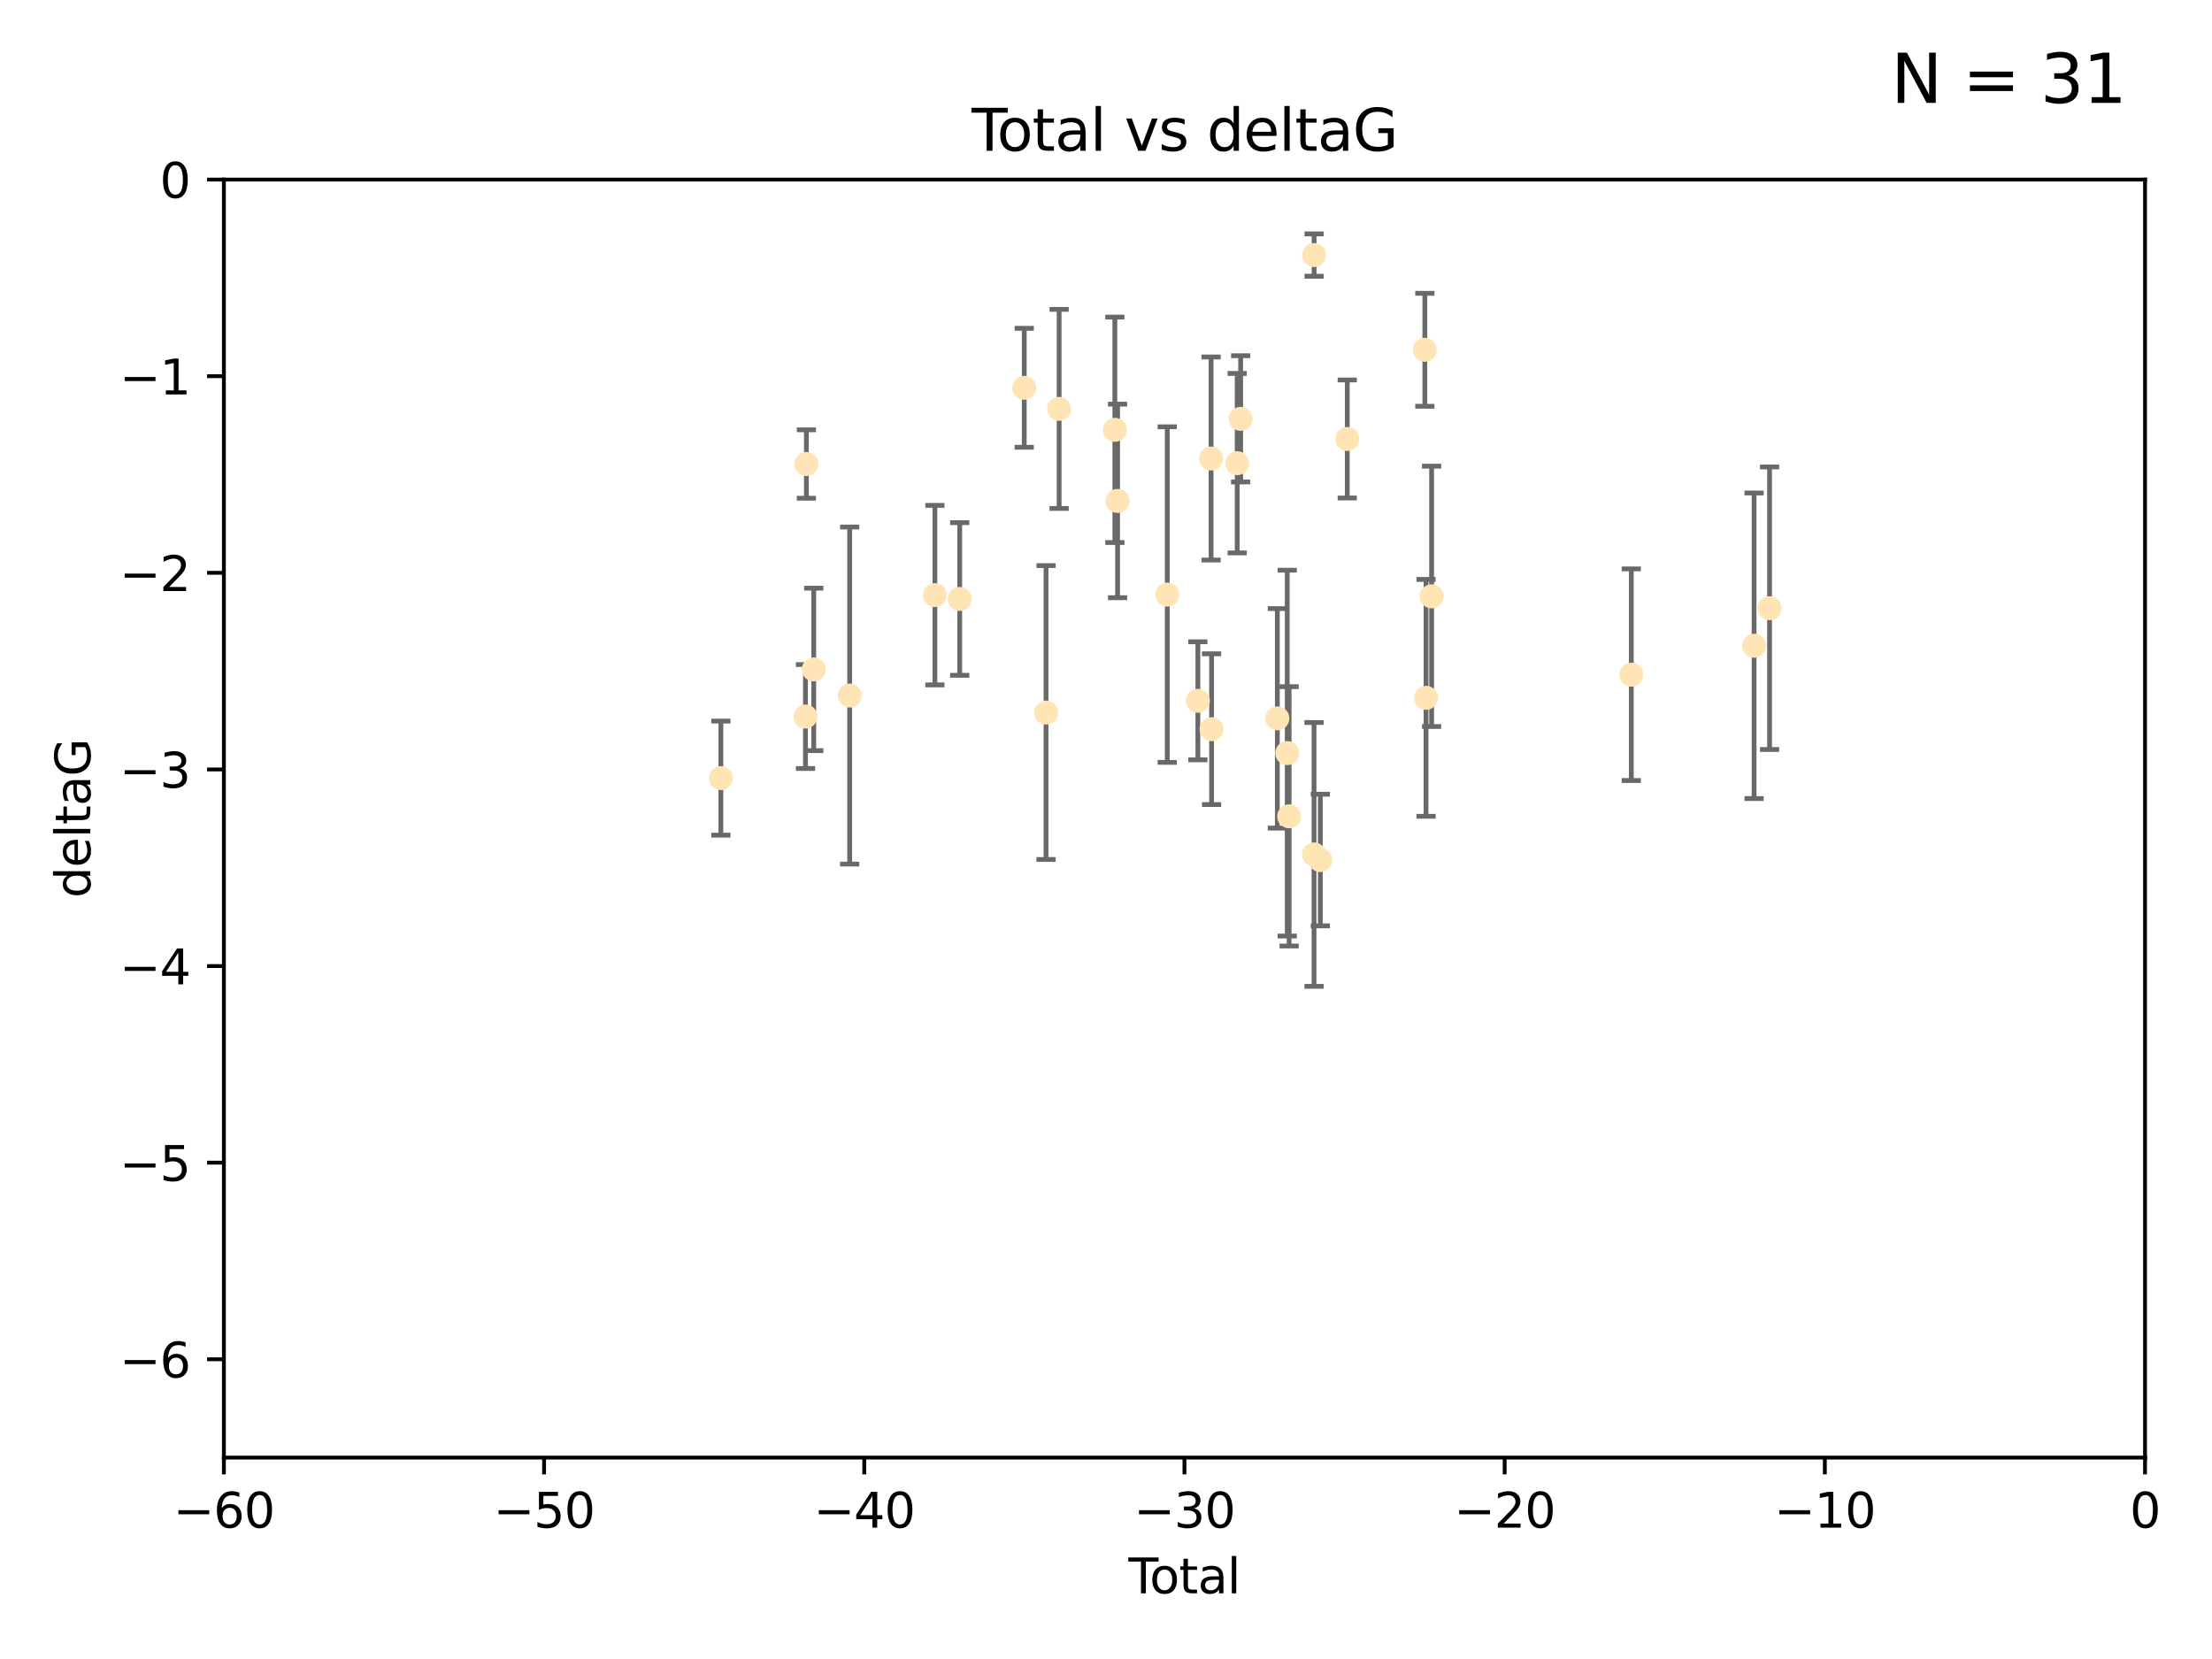 <?xml version="1.0" encoding="utf-8" standalone="no"?>
<!DOCTYPE svg PUBLIC "-//W3C//DTD SVG 1.1//EN"
  "http://www.w3.org/Graphics/SVG/1.1/DTD/svg11.dtd">
<svg xmlns:xlink="http://www.w3.org/1999/xlink" width="460.8pt" height="345.6pt" viewBox="0 0 460.8 345.6" xmlns="http://www.w3.org/2000/svg" version="1.1">
 <defs>
  <style type="text/css">*{stroke-linejoin: round; stroke-linecap: butt}</style>
 </defs>
 <g id="figure_1">
  <g id="patch_1">
   <path d="M 0 345.6 
L 460.8 345.6 
L 460.8 0 
L 0 0 
z
" style="fill: #ffffff"/>
  </g>
  <g id="axes_1">
   <g id="patch_2">
    <path d="M 46.64 303.64 
L 446.85 303.64 
L 446.85 37.411 
L 46.64 37.411 
z
" style="fill: #ffffff"/>
   </g>
   <g id="PathCollection_1">
    <defs>
     <path id="md2365d74a1" d="M 0 1.118 
C 0.297 1.118 0.581 1 0.791 0.791 
C 1 0.581 1.118 0.297 1.118 0 
C 1.118 -0.297 1 -0.581 0.791 -0.791 
C 0.581 -1 0.297 -1.118 0 -1.118 
C -0.297 -1.118 -0.581 -1 -0.791 -0.791 
C -1 -0.581 -1.118 -0.297 -1.118 0 
C -1.118 0.297 -1 0.581 -0.791 0.791 
C -0.581 1 -0.297 1.118 0 1.118 
z
" style="stroke: #ffe4b5"/>
    </defs>
    <g clip-path="url(#p6a03a8ee98)">
     <use xlink:href="#md2365d74a1" x="150.173" y="162.096" style="fill: #ffe4b5; stroke: #ffe4b5"/>
     <use xlink:href="#md2365d74a1" x="167.795" y="149.269" style="fill: #ffe4b5; stroke: #ffe4b5"/>
     <use xlink:href="#md2365d74a1" x="167.984" y="96.663" style="fill: #ffe4b5; stroke: #ffe4b5"/>
     <use xlink:href="#md2365d74a1" x="169.52" y="139.451" style="fill: #ffe4b5; stroke: #ffe4b5"/>
     <use xlink:href="#md2365d74a1" x="177" y="144.895" style="fill: #ffe4b5; stroke: #ffe4b5"/>
     <use xlink:href="#md2365d74a1" x="194.757" y="123.979" style="fill: #ffe4b5; stroke: #ffe4b5"/>
     <use xlink:href="#md2365d74a1" x="199.928" y="124.776" style="fill: #ffe4b5; stroke: #ffe4b5"/>
     <use xlink:href="#md2365d74a1" x="213.367" y="80.785" style="fill: #ffe4b5; stroke: #ffe4b5"/>
     <use xlink:href="#md2365d74a1" x="217.91" y="148.435" style="fill: #ffe4b5; stroke: #ffe4b5"/>
     <use xlink:href="#md2365d74a1" x="220.636" y="85.179" style="fill: #ffe4b5; stroke: #ffe4b5"/>
     <use xlink:href="#md2365d74a1" x="232.245" y="89.537" style="fill: #ffe4b5; stroke: #ffe4b5"/>
     <use xlink:href="#md2365d74a1" x="232.81" y="104.354" style="fill: #ffe4b5; stroke: #ffe4b5"/>
     <use xlink:href="#md2365d74a1" x="243.161" y="123.863" style="fill: #ffe4b5; stroke: #ffe4b5"/>
     <use xlink:href="#md2365d74a1" x="249.538" y="145.992" style="fill: #ffe4b5; stroke: #ffe4b5"/>
     <use xlink:href="#md2365d74a1" x="252.289" y="95.517" style="fill: #ffe4b5; stroke: #ffe4b5"/>
     <use xlink:href="#md2365d74a1" x="252.395" y="151.902" style="fill: #ffe4b5; stroke: #ffe4b5"/>
     <use xlink:href="#md2365d74a1" x="257.73" y="96.489" style="fill: #ffe4b5; stroke: #ffe4b5"/>
     <use xlink:href="#md2365d74a1" x="258.45" y="87.252" style="fill: #ffe4b5; stroke: #ffe4b5"/>
     <use xlink:href="#md2365d74a1" x="266.094" y="149.646" style="fill: #ffe4b5; stroke: #ffe4b5"/>
     <use xlink:href="#md2365d74a1" x="268.156" y="156.886" style="fill: #ffe4b5; stroke: #ffe4b5"/>
     <use xlink:href="#md2365d74a1" x="268.548" y="170.054" style="fill: #ffe4b5; stroke: #ffe4b5"/>
     <use xlink:href="#md2365d74a1" x="273.735" y="177.992" style="fill: #ffe4b5; stroke: #ffe4b5"/>
     <use xlink:href="#md2365d74a1" x="273.753" y="53.134" style="fill: #ffe4b5; stroke: #ffe4b5"/>
     <use xlink:href="#md2365d74a1" x="275.053" y="179.162" style="fill: #ffe4b5; stroke: #ffe4b5"/>
     <use xlink:href="#md2365d74a1" x="280.661" y="91.447" style="fill: #ffe4b5; stroke: #ffe4b5"/>
     <use xlink:href="#md2365d74a1" x="296.82" y="72.868" style="fill: #ffe4b5; stroke: #ffe4b5"/>
     <use xlink:href="#md2365d74a1" x="297.07" y="145.375" style="fill: #ffe4b5; stroke: #ffe4b5"/>
     <use xlink:href="#md2365d74a1" x="298.231" y="124.229" style="fill: #ffe4b5; stroke: #ffe4b5"/>
     <use xlink:href="#md2365d74a1" x="339.829" y="140.551" style="fill: #ffe4b5; stroke: #ffe4b5"/>
     <use xlink:href="#md2365d74a1" x="365.409" y="134.525" style="fill: #ffe4b5; stroke: #ffe4b5"/>
     <use xlink:href="#md2365d74a1" x="368.631" y="126.704" style="fill: #ffe4b5; stroke: #ffe4b5"/>
    </g>
   </g>
   <g id="matplotlib.axis_1">
    <g id="xtick_1">
     <g id="line2d_1">
      <defs>
       <path id="m0549ee50ea" d="M 0 0 
L 0 3.5 
" style="stroke: #000000; stroke-width: 0.8"/>
      </defs>
      <g>
       <use xlink:href="#m0549ee50ea" x="46.64" y="303.64" style="stroke: #000000; stroke-width: 0.8"/>
      </g>
     </g>
     <g id="text_1">
      <!-- −60 -->
      <g transform="translate(36.088 318.238)scale(0.1 -0.1)">
       <defs>
        <path id="DejaVuSans-2212" d="M 678 2272 
L 4684 2272 
L 4684 1741 
L 678 1741 
L 678 2272 
z
" transform="scale(0.016)"/>
        <path id="DejaVuSans-36" d="M 2113 2584 
Q 1688 2584 1439 2293 
Q 1191 2003 1191 1497 
Q 1191 994 1439 701 
Q 1688 409 2113 409 
Q 2538 409 2786 701 
Q 3034 994 3034 1497 
Q 3034 2003 2786 2293 
Q 2538 2584 2113 2584 
z
M 3366 4563 
L 3366 3988 
Q 3128 4100 2886 4159 
Q 2644 4219 2406 4219 
Q 1781 4219 1451 3797 
Q 1122 3375 1075 2522 
Q 1259 2794 1537 2939 
Q 1816 3084 2150 3084 
Q 2853 3084 3261 2657 
Q 3669 2231 3669 1497 
Q 3669 778 3244 343 
Q 2819 -91 2113 -91 
Q 1303 -91 875 529 
Q 447 1150 447 2328 
Q 447 3434 972 4092 
Q 1497 4750 2381 4750 
Q 2619 4750 2861 4703 
Q 3103 4656 3366 4563 
z
" transform="scale(0.016)"/>
        <path id="DejaVuSans-30" d="M 2034 4250 
Q 1547 4250 1301 3770 
Q 1056 3291 1056 2328 
Q 1056 1369 1301 889 
Q 1547 409 2034 409 
Q 2525 409 2770 889 
Q 3016 1369 3016 2328 
Q 3016 3291 2770 3770 
Q 2525 4250 2034 4250 
z
M 2034 4750 
Q 2819 4750 3233 4129 
Q 3647 3509 3647 2328 
Q 3647 1150 3233 529 
Q 2819 -91 2034 -91 
Q 1250 -91 836 529 
Q 422 1150 422 2328 
Q 422 3509 836 4129 
Q 1250 4750 2034 4750 
z
" transform="scale(0.016)"/>
       </defs>
       <use xlink:href="#DejaVuSans-2212"/>
       <use xlink:href="#DejaVuSans-36" x="83.789"/>
       <use xlink:href="#DejaVuSans-30" x="147.412"/>
      </g>
     </g>
    </g>
    <g id="xtick_2">
     <g id="line2d_2">
      <g>
       <use xlink:href="#m0549ee50ea" x="113.342" y="303.64" style="stroke: #000000; stroke-width: 0.8"/>
      </g>
     </g>
     <g id="text_2">
      <!-- −50 -->
      <g transform="translate(102.789 318.238)scale(0.1 -0.1)">
       <defs>
        <path id="DejaVuSans-35" d="M 691 4666 
L 3169 4666 
L 3169 4134 
L 1269 4134 
L 1269 2991 
Q 1406 3038 1543 3061 
Q 1681 3084 1819 3084 
Q 2600 3084 3056 2656 
Q 3513 2228 3513 1497 
Q 3513 744 3044 326 
Q 2575 -91 1722 -91 
Q 1428 -91 1123 -41 
Q 819 9 494 109 
L 494 744 
Q 775 591 1075 516 
Q 1375 441 1709 441 
Q 2250 441 2565 725 
Q 2881 1009 2881 1497 
Q 2881 1984 2565 2268 
Q 2250 2553 1709 2553 
Q 1456 2553 1204 2497 
Q 953 2441 691 2322 
L 691 4666 
z
" transform="scale(0.016)"/>
       </defs>
       <use xlink:href="#DejaVuSans-2212"/>
       <use xlink:href="#DejaVuSans-35" x="83.789"/>
       <use xlink:href="#DejaVuSans-30" x="147.412"/>
      </g>
     </g>
    </g>
    <g id="xtick_3">
     <g id="line2d_3">
      <g>
       <use xlink:href="#m0549ee50ea" x="180.043" y="303.64" style="stroke: #000000; stroke-width: 0.8"/>
      </g>
     </g>
     <g id="text_3">
      <!-- −40 -->
      <g transform="translate(169.491 318.238)scale(0.1 -0.1)">
       <defs>
        <path id="DejaVuSans-34" d="M 2419 4116 
L 825 1625 
L 2419 1625 
L 2419 4116 
z
M 2253 4666 
L 3047 4666 
L 3047 1625 
L 3713 1625 
L 3713 1100 
L 3047 1100 
L 3047 0 
L 2419 0 
L 2419 1100 
L 313 1100 
L 313 1709 
L 2253 4666 
z
" transform="scale(0.016)"/>
       </defs>
       <use xlink:href="#DejaVuSans-2212"/>
       <use xlink:href="#DejaVuSans-34" x="83.789"/>
       <use xlink:href="#DejaVuSans-30" x="147.412"/>
      </g>
     </g>
    </g>
    <g id="xtick_4">
     <g id="line2d_4">
      <g>
       <use xlink:href="#m0549ee50ea" x="246.745" y="303.64" style="stroke: #000000; stroke-width: 0.8"/>
      </g>
     </g>
     <g id="text_4">
      <!-- −30 -->
      <g transform="translate(236.193 318.238)scale(0.1 -0.1)">
       <defs>
        <path id="DejaVuSans-33" d="M 2597 2516 
Q 3050 2419 3304 2112 
Q 3559 1806 3559 1356 
Q 3559 666 3084 287 
Q 2609 -91 1734 -91 
Q 1441 -91 1130 -33 
Q 819 25 488 141 
L 488 750 
Q 750 597 1062 519 
Q 1375 441 1716 441 
Q 2309 441 2620 675 
Q 2931 909 2931 1356 
Q 2931 1769 2642 2001 
Q 2353 2234 1838 2234 
L 1294 2234 
L 1294 2753 
L 1863 2753 
Q 2328 2753 2575 2939 
Q 2822 3125 2822 3475 
Q 2822 3834 2567 4026 
Q 2313 4219 1838 4219 
Q 1578 4219 1281 4162 
Q 984 4106 628 3988 
L 628 4550 
Q 988 4650 1302 4700 
Q 1616 4750 1894 4750 
Q 2613 4750 3031 4423 
Q 3450 4097 3450 3541 
Q 3450 3153 3228 2886 
Q 3006 2619 2597 2516 
z
" transform="scale(0.016)"/>
       </defs>
       <use xlink:href="#DejaVuSans-2212"/>
       <use xlink:href="#DejaVuSans-33" x="83.789"/>
       <use xlink:href="#DejaVuSans-30" x="147.412"/>
      </g>
     </g>
    </g>
    <g id="xtick_5">
     <g id="line2d_5">
      <g>
       <use xlink:href="#m0549ee50ea" x="313.447" y="303.64" style="stroke: #000000; stroke-width: 0.8"/>
      </g>
     </g>
     <g id="text_5">
      <!-- −20 -->
      <g transform="translate(302.894 318.238)scale(0.1 -0.1)">
       <defs>
        <path id="DejaVuSans-32" d="M 1228 531 
L 3431 531 
L 3431 0 
L 469 0 
L 469 531 
Q 828 903 1448 1529 
Q 2069 2156 2228 2338 
Q 2531 2678 2651 2914 
Q 2772 3150 2772 3378 
Q 2772 3750 2511 3984 
Q 2250 4219 1831 4219 
Q 1534 4219 1204 4116 
Q 875 4013 500 3803 
L 500 4441 
Q 881 4594 1212 4672 
Q 1544 4750 1819 4750 
Q 2544 4750 2975 4387 
Q 3406 4025 3406 3419 
Q 3406 3131 3298 2873 
Q 3191 2616 2906 2266 
Q 2828 2175 2409 1742 
Q 1991 1309 1228 531 
z
" transform="scale(0.016)"/>
       </defs>
       <use xlink:href="#DejaVuSans-2212"/>
       <use xlink:href="#DejaVuSans-32" x="83.789"/>
       <use xlink:href="#DejaVuSans-30" x="147.412"/>
      </g>
     </g>
    </g>
    <g id="xtick_6">
     <g id="line2d_6">
      <g>
       <use xlink:href="#m0549ee50ea" x="380.148" y="303.64" style="stroke: #000000; stroke-width: 0.8"/>
      </g>
     </g>
     <g id="text_6">
      <!-- −10 -->
      <g transform="translate(369.596 318.238)scale(0.1 -0.1)">
       <defs>
        <path id="DejaVuSans-31" d="M 794 531 
L 1825 531 
L 1825 4091 
L 703 3866 
L 703 4441 
L 1819 4666 
L 2450 4666 
L 2450 531 
L 3481 531 
L 3481 0 
L 794 0 
L 794 531 
z
" transform="scale(0.016)"/>
       </defs>
       <use xlink:href="#DejaVuSans-2212"/>
       <use xlink:href="#DejaVuSans-31" x="83.789"/>
       <use xlink:href="#DejaVuSans-30" x="147.412"/>
      </g>
     </g>
    </g>
    <g id="xtick_7">
     <g id="line2d_7">
      <g>
       <use xlink:href="#m0549ee50ea" x="446.85" y="303.64" style="stroke: #000000; stroke-width: 0.8"/>
      </g>
     </g>
     <g id="text_7">
      <!-- 0 -->
      <g transform="translate(443.669 318.238)scale(0.1 -0.1)">
       <use xlink:href="#DejaVuSans-30"/>
      </g>
     </g>
    </g>
    <g id="text_8">
     <!-- Total -->
     <g transform="translate(235.068 331.917)scale(0.1 -0.1)">
      <defs>
       <path id="DejaVuSans-54" d="M -19 4666 
L 3928 4666 
L 3928 4134 
L 2272 4134 
L 2272 0 
L 1638 0 
L 1638 4134 
L -19 4134 
L -19 4666 
z
" transform="scale(0.016)"/>
       <path id="DejaVuSans-6f" d="M 1959 3097 
Q 1497 3097 1228 2736 
Q 959 2375 959 1747 
Q 959 1119 1226 758 
Q 1494 397 1959 397 
Q 2419 397 2687 759 
Q 2956 1122 2956 1747 
Q 2956 2369 2687 2733 
Q 2419 3097 1959 3097 
z
M 1959 3584 
Q 2709 3584 3137 3096 
Q 3566 2609 3566 1747 
Q 3566 888 3137 398 
Q 2709 -91 1959 -91 
Q 1206 -91 779 398 
Q 353 888 353 1747 
Q 353 2609 779 3096 
Q 1206 3584 1959 3584 
z
" transform="scale(0.016)"/>
       <path id="DejaVuSans-74" d="M 1172 4494 
L 1172 3500 
L 2356 3500 
L 2356 3053 
L 1172 3053 
L 1172 1153 
Q 1172 725 1289 603 
Q 1406 481 1766 481 
L 2356 481 
L 2356 0 
L 1766 0 
Q 1100 0 847 248 
Q 594 497 594 1153 
L 594 3053 
L 172 3053 
L 172 3500 
L 594 3500 
L 594 4494 
L 1172 4494 
z
" transform="scale(0.016)"/>
       <path id="DejaVuSans-61" d="M 2194 1759 
Q 1497 1759 1228 1600 
Q 959 1441 959 1056 
Q 959 750 1161 570 
Q 1363 391 1709 391 
Q 2188 391 2477 730 
Q 2766 1069 2766 1631 
L 2766 1759 
L 2194 1759 
z
M 3341 1997 
L 3341 0 
L 2766 0 
L 2766 531 
Q 2569 213 2275 61 
Q 1981 -91 1556 -91 
Q 1019 -91 701 211 
Q 384 513 384 1019 
Q 384 1609 779 1909 
Q 1175 2209 1959 2209 
L 2766 2209 
L 2766 2266 
Q 2766 2663 2505 2880 
Q 2244 3097 1772 3097 
Q 1472 3097 1187 3025 
Q 903 2953 641 2809 
L 641 3341 
Q 956 3463 1253 3523 
Q 1550 3584 1831 3584 
Q 2591 3584 2966 3190 
Q 3341 2797 3341 1997 
z
" transform="scale(0.016)"/>
       <path id="DejaVuSans-6c" d="M 603 4863 
L 1178 4863 
L 1178 0 
L 603 0 
L 603 4863 
z
" transform="scale(0.016)"/>
      </defs>
      <use xlink:href="#DejaVuSans-54"/>
      <use xlink:href="#DejaVuSans-6f" x="44.084"/>
      <use xlink:href="#DejaVuSans-74" x="105.266"/>
      <use xlink:href="#DejaVuSans-61" x="144.475"/>
      <use xlink:href="#DejaVuSans-6c" x="205.754"/>
     </g>
    </g>
   </g>
   <g id="matplotlib.axis_2">
    <g id="ytick_1">
     <g id="line2d_8">
      <defs>
       <path id="m0bbecea69c" d="M 0 0 
L -3.5 0 
" style="stroke: #000000; stroke-width: 0.8"/>
      </defs>
      <g>
       <use xlink:href="#m0bbecea69c" x="46.64" y="283.161" style="stroke: #000000; stroke-width: 0.8"/>
      </g>
     </g>
     <g id="text_9">
      <!-- −6 -->
      <g transform="translate(24.898 286.96)scale(0.1 -0.1)">
       <use xlink:href="#DejaVuSans-2212"/>
       <use xlink:href="#DejaVuSans-36" x="83.789"/>
      </g>
     </g>
    </g>
    <g id="ytick_2">
     <g id="line2d_9">
      <g>
       <use xlink:href="#m0bbecea69c" x="46.64" y="242.203" style="stroke: #000000; stroke-width: 0.8"/>
      </g>
     </g>
     <g id="text_10">
      <!-- −5 -->
      <g transform="translate(24.898 246.002)scale(0.1 -0.1)">
       <use xlink:href="#DejaVuSans-2212"/>
       <use xlink:href="#DejaVuSans-35" x="83.789"/>
      </g>
     </g>
    </g>
    <g id="ytick_3">
     <g id="line2d_10">
      <g>
       <use xlink:href="#m0bbecea69c" x="46.64" y="201.244" style="stroke: #000000; stroke-width: 0.8"/>
      </g>
     </g>
     <g id="text_11">
      <!-- −4 -->
      <g transform="translate(24.898 205.044)scale(0.1 -0.1)">
       <use xlink:href="#DejaVuSans-2212"/>
       <use xlink:href="#DejaVuSans-34" x="83.789"/>
      </g>
     </g>
    </g>
    <g id="ytick_4">
     <g id="line2d_11">
      <g>
       <use xlink:href="#m0bbecea69c" x="46.64" y="160.286" style="stroke: #000000; stroke-width: 0.8"/>
      </g>
     </g>
     <g id="text_12">
      <!-- −3 -->
      <g transform="translate(24.898 164.085)scale(0.1 -0.1)">
       <use xlink:href="#DejaVuSans-2212"/>
       <use xlink:href="#DejaVuSans-33" x="83.789"/>
      </g>
     </g>
    </g>
    <g id="ytick_5">
     <g id="line2d_12">
      <g>
       <use xlink:href="#m0bbecea69c" x="46.64" y="119.328" style="stroke: #000000; stroke-width: 0.8"/>
      </g>
     </g>
     <g id="text_13">
      <!-- −2 -->
      <g transform="translate(24.898 123.127)scale(0.1 -0.1)">
       <use xlink:href="#DejaVuSans-2212"/>
       <use xlink:href="#DejaVuSans-32" x="83.789"/>
      </g>
     </g>
    </g>
    <g id="ytick_6">
     <g id="line2d_13">
      <g>
       <use xlink:href="#m0bbecea69c" x="46.64" y="78.369" style="stroke: #000000; stroke-width: 0.8"/>
      </g>
     </g>
     <g id="text_14">
      <!-- −1 -->
      <g transform="translate(24.898 82.169)scale(0.1 -0.1)">
       <use xlink:href="#DejaVuSans-2212"/>
       <use xlink:href="#DejaVuSans-31" x="83.789"/>
      </g>
     </g>
    </g>
    <g id="ytick_7">
     <g id="line2d_14">
      <g>
       <use xlink:href="#m0bbecea69c" x="46.64" y="37.411" style="stroke: #000000; stroke-width: 0.8"/>
      </g>
     </g>
     <g id="text_15">
      <!-- 0 -->
      <g transform="translate(33.278 41.21)scale(0.1 -0.1)">
       <use xlink:href="#DejaVuSans-30"/>
      </g>
     </g>
    </g>
    <g id="text_16">
     <!-- deltaG -->
     <g transform="translate(18.818 187.064)rotate(-90)scale(0.1 -0.1)">
      <defs>
       <path id="DejaVuSans-64" d="M 2906 2969 
L 2906 4863 
L 3481 4863 
L 3481 0 
L 2906 0 
L 2906 525 
Q 2725 213 2448 61 
Q 2172 -91 1784 -91 
Q 1150 -91 751 415 
Q 353 922 353 1747 
Q 353 2572 751 3078 
Q 1150 3584 1784 3584 
Q 2172 3584 2448 3432 
Q 2725 3281 2906 2969 
z
M 947 1747 
Q 947 1113 1208 752 
Q 1469 391 1925 391 
Q 2381 391 2643 752 
Q 2906 1113 2906 1747 
Q 2906 2381 2643 2742 
Q 2381 3103 1925 3103 
Q 1469 3103 1208 2742 
Q 947 2381 947 1747 
z
" transform="scale(0.016)"/>
       <path id="DejaVuSans-65" d="M 3597 1894 
L 3597 1613 
L 953 1613 
Q 991 1019 1311 708 
Q 1631 397 2203 397 
Q 2534 397 2845 478 
Q 3156 559 3463 722 
L 3463 178 
Q 3153 47 2828 -22 
Q 2503 -91 2169 -91 
Q 1331 -91 842 396 
Q 353 884 353 1716 
Q 353 2575 817 3079 
Q 1281 3584 2069 3584 
Q 2775 3584 3186 3129 
Q 3597 2675 3597 1894 
z
M 3022 2063 
Q 3016 2534 2758 2815 
Q 2500 3097 2075 3097 
Q 1594 3097 1305 2825 
Q 1016 2553 972 2059 
L 3022 2063 
z
" transform="scale(0.016)"/>
       <path id="DejaVuSans-47" d="M 3809 666 
L 3809 1919 
L 2778 1919 
L 2778 2438 
L 4434 2438 
L 4434 434 
Q 4069 175 3628 42 
Q 3188 -91 2688 -91 
Q 1594 -91 976 548 
Q 359 1188 359 2328 
Q 359 3472 976 4111 
Q 1594 4750 2688 4750 
Q 3144 4750 3555 4637 
Q 3966 4525 4313 4306 
L 4313 3634 
Q 3963 3931 3569 4081 
Q 3175 4231 2741 4231 
Q 1884 4231 1454 3753 
Q 1025 3275 1025 2328 
Q 1025 1384 1454 906 
Q 1884 428 2741 428 
Q 3075 428 3337 486 
Q 3600 544 3809 666 
z
" transform="scale(0.016)"/>
      </defs>
      <use xlink:href="#DejaVuSans-64"/>
      <use xlink:href="#DejaVuSans-65" x="63.477"/>
      <use xlink:href="#DejaVuSans-6c" x="125"/>
      <use xlink:href="#DejaVuSans-74" x="152.783"/>
      <use xlink:href="#DejaVuSans-61" x="191.992"/>
      <use xlink:href="#DejaVuSans-47" x="253.271"/>
     </g>
    </g>
   </g>
   <g id="LineCollection_1">
    <path d="M 150.173 173.975 
L 150.173 150.217 
" clip-path="url(#p6a03a8ee98)" style="fill: none; stroke: #696969"/>
    <path d="M 167.795 160.097 
L 167.795 138.441 
" clip-path="url(#p6a03a8ee98)" style="fill: none; stroke: #696969"/>
    <path d="M 167.984 103.791 
L 167.984 89.536 
" clip-path="url(#p6a03a8ee98)" style="fill: none; stroke: #696969"/>
    <path d="M 169.52 156.37 
L 169.52 122.532 
" clip-path="url(#p6a03a8ee98)" style="fill: none; stroke: #696969"/>
    <path d="M 177 180.004 
L 177 109.787 
" clip-path="url(#p6a03a8ee98)" style="fill: none; stroke: #696969"/>
    <path d="M 194.757 142.677 
L 194.757 105.281 
" clip-path="url(#p6a03a8ee98)" style="fill: none; stroke: #696969"/>
    <path d="M 199.928 140.675 
L 199.928 108.877 
" clip-path="url(#p6a03a8ee98)" style="fill: none; stroke: #696969"/>
    <path d="M 213.367 93.173 
L 213.367 68.396 
" clip-path="url(#p6a03a8ee98)" style="fill: none; stroke: #696969"/>
    <path d="M 217.91 179.044 
L 217.91 117.826 
" clip-path="url(#p6a03a8ee98)" style="fill: none; stroke: #696969"/>
    <path d="M 220.636 105.914 
L 220.636 64.444 
" clip-path="url(#p6a03a8ee98)" style="fill: none; stroke: #696969"/>
    <path d="M 232.245 113.015 
L 232.245 66.058 
" clip-path="url(#p6a03a8ee98)" style="fill: none; stroke: #696969"/>
    <path d="M 232.81 124.515 
L 232.81 84.193 
" clip-path="url(#p6a03a8ee98)" style="fill: none; stroke: #696969"/>
    <path d="M 243.161 158.819 
L 243.161 88.907 
" clip-path="url(#p6a03a8ee98)" style="fill: none; stroke: #696969"/>
    <path d="M 249.538 158.284 
L 249.538 133.701 
" clip-path="url(#p6a03a8ee98)" style="fill: none; stroke: #696969"/>
    <path d="M 252.289 116.665 
L 252.289 74.369 
" clip-path="url(#p6a03a8ee98)" style="fill: none; stroke: #696969"/>
    <path d="M 252.395 167.606 
L 252.395 136.199 
" clip-path="url(#p6a03a8ee98)" style="fill: none; stroke: #696969"/>
    <path d="M 257.73 115.182 
L 257.73 77.796 
" clip-path="url(#p6a03a8ee98)" style="fill: none; stroke: #696969"/>
    <path d="M 258.45 100.399 
L 258.45 74.106 
" clip-path="url(#p6a03a8ee98)" style="fill: none; stroke: #696969"/>
    <path d="M 266.094 172.51 
L 266.094 126.782 
" clip-path="url(#p6a03a8ee98)" style="fill: none; stroke: #696969"/>
    <path d="M 268.156 194.992 
L 268.156 118.78 
" clip-path="url(#p6a03a8ee98)" style="fill: none; stroke: #696969"/>
    <path d="M 268.548 197.065 
L 268.548 143.043 
" clip-path="url(#p6a03a8ee98)" style="fill: none; stroke: #696969"/>
    <path d="M 273.735 205.474 
L 273.735 150.51 
" clip-path="url(#p6a03a8ee98)" style="fill: none; stroke: #696969"/>
    <path d="M 273.753 57.546 
L 273.753 48.723 
" clip-path="url(#p6a03a8ee98)" style="fill: none; stroke: #696969"/>
    <path d="M 275.053 192.874 
L 275.053 165.45 
" clip-path="url(#p6a03a8ee98)" style="fill: none; stroke: #696969"/>
    <path d="M 280.661 103.738 
L 280.661 79.157 
" clip-path="url(#p6a03a8ee98)" style="fill: none; stroke: #696969"/>
    <path d="M 296.82 84.632 
L 296.82 61.103 
" clip-path="url(#p6a03a8ee98)" style="fill: none; stroke: #696969"/>
    <path d="M 297.07 170.044 
L 297.07 120.706 
" clip-path="url(#p6a03a8ee98)" style="fill: none; stroke: #696969"/>
    <path d="M 298.231 151.347 
L 298.231 97.112 
" clip-path="url(#p6a03a8ee98)" style="fill: none; stroke: #696969"/>
    <path d="M 339.829 162.593 
L 339.829 118.509 
" clip-path="url(#p6a03a8ee98)" style="fill: none; stroke: #696969"/>
    <path d="M 365.409 166.354 
L 365.409 102.696 
" clip-path="url(#p6a03a8ee98)" style="fill: none; stroke: #696969"/>
    <path d="M 368.631 156.131 
L 368.631 97.276 
" clip-path="url(#p6a03a8ee98)" style="fill: none; stroke: #696969"/>
   </g>
   <g id="line2d_15">
    <defs>
     <path id="m82202ab437" d="M 2 0 
L -2 -0 
" style="stroke: #696969"/>
    </defs>
    <g clip-path="url(#p6a03a8ee98)">
     <use xlink:href="#m82202ab437" x="150.173" y="173.975" style="fill: #696969; stroke: #696969"/>
     <use xlink:href="#m82202ab437" x="167.795" y="160.097" style="fill: #696969; stroke: #696969"/>
     <use xlink:href="#m82202ab437" x="167.984" y="103.791" style="fill: #696969; stroke: #696969"/>
     <use xlink:href="#m82202ab437" x="169.52" y="156.37" style="fill: #696969; stroke: #696969"/>
     <use xlink:href="#m82202ab437" x="177" y="180.004" style="fill: #696969; stroke: #696969"/>
     <use xlink:href="#m82202ab437" x="194.757" y="142.677" style="fill: #696969; stroke: #696969"/>
     <use xlink:href="#m82202ab437" x="199.928" y="140.675" style="fill: #696969; stroke: #696969"/>
     <use xlink:href="#m82202ab437" x="213.367" y="93.173" style="fill: #696969; stroke: #696969"/>
     <use xlink:href="#m82202ab437" x="217.91" y="179.044" style="fill: #696969; stroke: #696969"/>
     <use xlink:href="#m82202ab437" x="220.636" y="105.914" style="fill: #696969; stroke: #696969"/>
     <use xlink:href="#m82202ab437" x="232.245" y="113.015" style="fill: #696969; stroke: #696969"/>
     <use xlink:href="#m82202ab437" x="232.81" y="124.515" style="fill: #696969; stroke: #696969"/>
     <use xlink:href="#m82202ab437" x="243.161" y="158.819" style="fill: #696969; stroke: #696969"/>
     <use xlink:href="#m82202ab437" x="249.538" y="158.284" style="fill: #696969; stroke: #696969"/>
     <use xlink:href="#m82202ab437" x="252.289" y="116.665" style="fill: #696969; stroke: #696969"/>
     <use xlink:href="#m82202ab437" x="252.395" y="167.606" style="fill: #696969; stroke: #696969"/>
     <use xlink:href="#m82202ab437" x="257.73" y="115.182" style="fill: #696969; stroke: #696969"/>
     <use xlink:href="#m82202ab437" x="258.45" y="100.399" style="fill: #696969; stroke: #696969"/>
     <use xlink:href="#m82202ab437" x="266.094" y="172.51" style="fill: #696969; stroke: #696969"/>
     <use xlink:href="#m82202ab437" x="268.156" y="194.992" style="fill: #696969; stroke: #696969"/>
     <use xlink:href="#m82202ab437" x="268.548" y="197.065" style="fill: #696969; stroke: #696969"/>
     <use xlink:href="#m82202ab437" x="273.735" y="205.474" style="fill: #696969; stroke: #696969"/>
     <use xlink:href="#m82202ab437" x="273.753" y="57.546" style="fill: #696969; stroke: #696969"/>
     <use xlink:href="#m82202ab437" x="275.053" y="192.874" style="fill: #696969; stroke: #696969"/>
     <use xlink:href="#m82202ab437" x="280.661" y="103.738" style="fill: #696969; stroke: #696969"/>
     <use xlink:href="#m82202ab437" x="296.82" y="84.632" style="fill: #696969; stroke: #696969"/>
     <use xlink:href="#m82202ab437" x="297.07" y="170.044" style="fill: #696969; stroke: #696969"/>
     <use xlink:href="#m82202ab437" x="298.231" y="151.347" style="fill: #696969; stroke: #696969"/>
     <use xlink:href="#m82202ab437" x="339.829" y="162.593" style="fill: #696969; stroke: #696969"/>
     <use xlink:href="#m82202ab437" x="365.409" y="166.354" style="fill: #696969; stroke: #696969"/>
     <use xlink:href="#m82202ab437" x="368.631" y="156.131" style="fill: #696969; stroke: #696969"/>
    </g>
   </g>
   <g id="line2d_16">
    <g clip-path="url(#p6a03a8ee98)">
     <use xlink:href="#m82202ab437" x="150.173" y="150.217" style="fill: #696969; stroke: #696969"/>
     <use xlink:href="#m82202ab437" x="167.795" y="138.441" style="fill: #696969; stroke: #696969"/>
     <use xlink:href="#m82202ab437" x="167.984" y="89.536" style="fill: #696969; stroke: #696969"/>
     <use xlink:href="#m82202ab437" x="169.52" y="122.532" style="fill: #696969; stroke: #696969"/>
     <use xlink:href="#m82202ab437" x="177" y="109.787" style="fill: #696969; stroke: #696969"/>
     <use xlink:href="#m82202ab437" x="194.757" y="105.281" style="fill: #696969; stroke: #696969"/>
     <use xlink:href="#m82202ab437" x="199.928" y="108.877" style="fill: #696969; stroke: #696969"/>
     <use xlink:href="#m82202ab437" x="213.367" y="68.396" style="fill: #696969; stroke: #696969"/>
     <use xlink:href="#m82202ab437" x="217.91" y="117.826" style="fill: #696969; stroke: #696969"/>
     <use xlink:href="#m82202ab437" x="220.636" y="64.444" style="fill: #696969; stroke: #696969"/>
     <use xlink:href="#m82202ab437" x="232.245" y="66.058" style="fill: #696969; stroke: #696969"/>
     <use xlink:href="#m82202ab437" x="232.81" y="84.193" style="fill: #696969; stroke: #696969"/>
     <use xlink:href="#m82202ab437" x="243.161" y="88.907" style="fill: #696969; stroke: #696969"/>
     <use xlink:href="#m82202ab437" x="249.538" y="133.701" style="fill: #696969; stroke: #696969"/>
     <use xlink:href="#m82202ab437" x="252.289" y="74.369" style="fill: #696969; stroke: #696969"/>
     <use xlink:href="#m82202ab437" x="252.395" y="136.199" style="fill: #696969; stroke: #696969"/>
     <use xlink:href="#m82202ab437" x="257.73" y="77.796" style="fill: #696969; stroke: #696969"/>
     <use xlink:href="#m82202ab437" x="258.45" y="74.106" style="fill: #696969; stroke: #696969"/>
     <use xlink:href="#m82202ab437" x="266.094" y="126.782" style="fill: #696969; stroke: #696969"/>
     <use xlink:href="#m82202ab437" x="268.156" y="118.78" style="fill: #696969; stroke: #696969"/>
     <use xlink:href="#m82202ab437" x="268.548" y="143.043" style="fill: #696969; stroke: #696969"/>
     <use xlink:href="#m82202ab437" x="273.735" y="150.51" style="fill: #696969; stroke: #696969"/>
     <use xlink:href="#m82202ab437" x="273.753" y="48.723" style="fill: #696969; stroke: #696969"/>
     <use xlink:href="#m82202ab437" x="275.053" y="165.45" style="fill: #696969; stroke: #696969"/>
     <use xlink:href="#m82202ab437" x="280.661" y="79.157" style="fill: #696969; stroke: #696969"/>
     <use xlink:href="#m82202ab437" x="296.82" y="61.103" style="fill: #696969; stroke: #696969"/>
     <use xlink:href="#m82202ab437" x="297.07" y="120.706" style="fill: #696969; stroke: #696969"/>
     <use xlink:href="#m82202ab437" x="298.231" y="97.112" style="fill: #696969; stroke: #696969"/>
     <use xlink:href="#m82202ab437" x="339.829" y="118.509" style="fill: #696969; stroke: #696969"/>
     <use xlink:href="#m82202ab437" x="365.409" y="102.696" style="fill: #696969; stroke: #696969"/>
     <use xlink:href="#m82202ab437" x="368.631" y="97.276" style="fill: #696969; stroke: #696969"/>
    </g>
   </g>
   <g id="line2d_17">
    <defs>
     <path id="m49206b586d" d="M 0 2 
C 0.53 2 1.039 1.789 1.414 1.414 
C 1.789 1.039 2 0.53 2 0 
C 2 -0.53 1.789 -1.039 1.414 -1.414 
C 1.039 -1.789 0.53 -2 0 -2 
C -0.53 -2 -1.039 -1.789 -1.414 -1.414 
C -1.789 -1.039 -2 -0.53 -2 0 
C -2 0.53 -1.789 1.039 -1.414 1.414 
C -1.039 1.789 -0.53 2 0 2 
z
" style="stroke: #ffe4b5"/>
    </defs>
    <g clip-path="url(#p6a03a8ee98)">
     <use xlink:href="#m49206b586d" x="150.173" y="162.096" style="fill: #ffe4b5; stroke: #ffe4b5"/>
     <use xlink:href="#m49206b586d" x="167.795" y="149.269" style="fill: #ffe4b5; stroke: #ffe4b5"/>
     <use xlink:href="#m49206b586d" x="167.984" y="96.663" style="fill: #ffe4b5; stroke: #ffe4b5"/>
     <use xlink:href="#m49206b586d" x="169.52" y="139.451" style="fill: #ffe4b5; stroke: #ffe4b5"/>
     <use xlink:href="#m49206b586d" x="177" y="144.895" style="fill: #ffe4b5; stroke: #ffe4b5"/>
     <use xlink:href="#m49206b586d" x="194.757" y="123.979" style="fill: #ffe4b5; stroke: #ffe4b5"/>
     <use xlink:href="#m49206b586d" x="199.928" y="124.776" style="fill: #ffe4b5; stroke: #ffe4b5"/>
     <use xlink:href="#m49206b586d" x="213.367" y="80.785" style="fill: #ffe4b5; stroke: #ffe4b5"/>
     <use xlink:href="#m49206b586d" x="217.91" y="148.435" style="fill: #ffe4b5; stroke: #ffe4b5"/>
     <use xlink:href="#m49206b586d" x="220.636" y="85.179" style="fill: #ffe4b5; stroke: #ffe4b5"/>
     <use xlink:href="#m49206b586d" x="232.245" y="89.537" style="fill: #ffe4b5; stroke: #ffe4b5"/>
     <use xlink:href="#m49206b586d" x="232.81" y="104.354" style="fill: #ffe4b5; stroke: #ffe4b5"/>
     <use xlink:href="#m49206b586d" x="243.161" y="123.863" style="fill: #ffe4b5; stroke: #ffe4b5"/>
     <use xlink:href="#m49206b586d" x="249.538" y="145.992" style="fill: #ffe4b5; stroke: #ffe4b5"/>
     <use xlink:href="#m49206b586d" x="252.289" y="95.517" style="fill: #ffe4b5; stroke: #ffe4b5"/>
     <use xlink:href="#m49206b586d" x="252.395" y="151.902" style="fill: #ffe4b5; stroke: #ffe4b5"/>
     <use xlink:href="#m49206b586d" x="257.73" y="96.489" style="fill: #ffe4b5; stroke: #ffe4b5"/>
     <use xlink:href="#m49206b586d" x="258.45" y="87.252" style="fill: #ffe4b5; stroke: #ffe4b5"/>
     <use xlink:href="#m49206b586d" x="266.094" y="149.646" style="fill: #ffe4b5; stroke: #ffe4b5"/>
     <use xlink:href="#m49206b586d" x="268.156" y="156.886" style="fill: #ffe4b5; stroke: #ffe4b5"/>
     <use xlink:href="#m49206b586d" x="268.548" y="170.054" style="fill: #ffe4b5; stroke: #ffe4b5"/>
     <use xlink:href="#m49206b586d" x="273.735" y="177.992" style="fill: #ffe4b5; stroke: #ffe4b5"/>
     <use xlink:href="#m49206b586d" x="273.753" y="53.134" style="fill: #ffe4b5; stroke: #ffe4b5"/>
     <use xlink:href="#m49206b586d" x="275.053" y="179.162" style="fill: #ffe4b5; stroke: #ffe4b5"/>
     <use xlink:href="#m49206b586d" x="280.661" y="91.447" style="fill: #ffe4b5; stroke: #ffe4b5"/>
     <use xlink:href="#m49206b586d" x="296.82" y="72.868" style="fill: #ffe4b5; stroke: #ffe4b5"/>
     <use xlink:href="#m49206b586d" x="297.07" y="145.375" style="fill: #ffe4b5; stroke: #ffe4b5"/>
     <use xlink:href="#m49206b586d" x="298.231" y="124.229" style="fill: #ffe4b5; stroke: #ffe4b5"/>
     <use xlink:href="#m49206b586d" x="339.829" y="140.551" style="fill: #ffe4b5; stroke: #ffe4b5"/>
     <use xlink:href="#m49206b586d" x="365.409" y="134.525" style="fill: #ffe4b5; stroke: #ffe4b5"/>
     <use xlink:href="#m49206b586d" x="368.631" y="126.704" style="fill: #ffe4b5; stroke: #ffe4b5"/>
    </g>
   </g>
   <g id="patch_3">
    <path d="M 46.64 303.64 
L 46.64 37.411 
" style="fill: none; stroke: #000000; stroke-width: 0.8; stroke-linejoin: miter; stroke-linecap: square"/>
   </g>
   <g id="patch_4">
    <path d="M 446.85 303.64 
L 446.85 37.411 
" style="fill: none; stroke: #000000; stroke-width: 0.8; stroke-linejoin: miter; stroke-linecap: square"/>
   </g>
   <g id="patch_5">
    <path d="M 46.64 303.64 
L 446.85 303.64 
" style="fill: none; stroke: #000000; stroke-width: 0.8; stroke-linejoin: miter; stroke-linecap: square"/>
   </g>
   <g id="patch_6">
    <path d="M 46.64 37.411 
L 446.85 37.411 
" style="fill: none; stroke: #000000; stroke-width: 0.8; stroke-linejoin: miter; stroke-linecap: square"/>
   </g>
   <g id="text_17">
    <!-- N = 31 -->
    <g transform="translate(393.929 21.426)scale(0.14 -0.14)">
     <defs>
      <path id="DejaVuSans-4e" d="M 628 4666 
L 1478 4666 
L 3547 763 
L 3547 4666 
L 4159 4666 
L 4159 0 
L 3309 0 
L 1241 3903 
L 1241 0 
L 628 0 
L 628 4666 
z
" transform="scale(0.016)"/>
      <path id="DejaVuSans-20" transform="scale(0.016)"/>
      <path id="DejaVuSans-3d" d="M 678 2906 
L 4684 2906 
L 4684 2381 
L 678 2381 
L 678 2906 
z
M 678 1631 
L 4684 1631 
L 4684 1100 
L 678 1100 
L 678 1631 
z
" transform="scale(0.016)"/>
     </defs>
     <use xlink:href="#DejaVuSans-4e"/>
     <use xlink:href="#DejaVuSans-20" x="74.805"/>
     <use xlink:href="#DejaVuSans-3d" x="106.592"/>
     <use xlink:href="#DejaVuSans-20" x="190.381"/>
     <use xlink:href="#DejaVuSans-33" x="222.168"/>
     <use xlink:href="#DejaVuSans-31" x="285.791"/>
    </g>
   </g>
   <g id="text_18">
    <!-- Total vs deltaG -->
    <g transform="translate(202.397 31.411)scale(0.12 -0.12)">
     <defs>
      <path id="DejaVuSans-76" d="M 191 3500 
L 800 3500 
L 1894 563 
L 2988 3500 
L 3597 3500 
L 2284 0 
L 1503 0 
L 191 3500 
z
" transform="scale(0.016)"/>
      <path id="DejaVuSans-73" d="M 2834 3397 
L 2834 2853 
Q 2591 2978 2328 3040 
Q 2066 3103 1784 3103 
Q 1356 3103 1142 2972 
Q 928 2841 928 2578 
Q 928 2378 1081 2264 
Q 1234 2150 1697 2047 
L 1894 2003 
Q 2506 1872 2764 1633 
Q 3022 1394 3022 966 
Q 3022 478 2636 193 
Q 2250 -91 1575 -91 
Q 1294 -91 989 -36 
Q 684 19 347 128 
L 347 722 
Q 666 556 975 473 
Q 1284 391 1588 391 
Q 1994 391 2212 530 
Q 2431 669 2431 922 
Q 2431 1156 2273 1281 
Q 2116 1406 1581 1522 
L 1381 1569 
Q 847 1681 609 1914 
Q 372 2147 372 2553 
Q 372 3047 722 3315 
Q 1072 3584 1716 3584 
Q 2034 3584 2315 3537 
Q 2597 3491 2834 3397 
z
" transform="scale(0.016)"/>
     </defs>
     <use xlink:href="#DejaVuSans-54"/>
     <use xlink:href="#DejaVuSans-6f" x="44.084"/>
     <use xlink:href="#DejaVuSans-74" x="105.266"/>
     <use xlink:href="#DejaVuSans-61" x="144.475"/>
     <use xlink:href="#DejaVuSans-6c" x="205.754"/>
     <use xlink:href="#DejaVuSans-20" x="233.537"/>
     <use xlink:href="#DejaVuSans-76" x="265.324"/>
     <use xlink:href="#DejaVuSans-73" x="324.504"/>
     <use xlink:href="#DejaVuSans-20" x="376.604"/>
     <use xlink:href="#DejaVuSans-64" x="408.391"/>
     <use xlink:href="#DejaVuSans-65" x="471.867"/>
     <use xlink:href="#DejaVuSans-6c" x="533.391"/>
     <use xlink:href="#DejaVuSans-74" x="561.174"/>
     <use xlink:href="#DejaVuSans-61" x="600.383"/>
     <use xlink:href="#DejaVuSans-47" x="661.662"/>
    </g>
   </g>
  </g>
 </g>
 <defs>
  <clipPath id="p6a03a8ee98">
   <rect x="46.64" y="37.411" width="400.21" height="266.229"/>
  </clipPath>
 </defs>
</svg>
